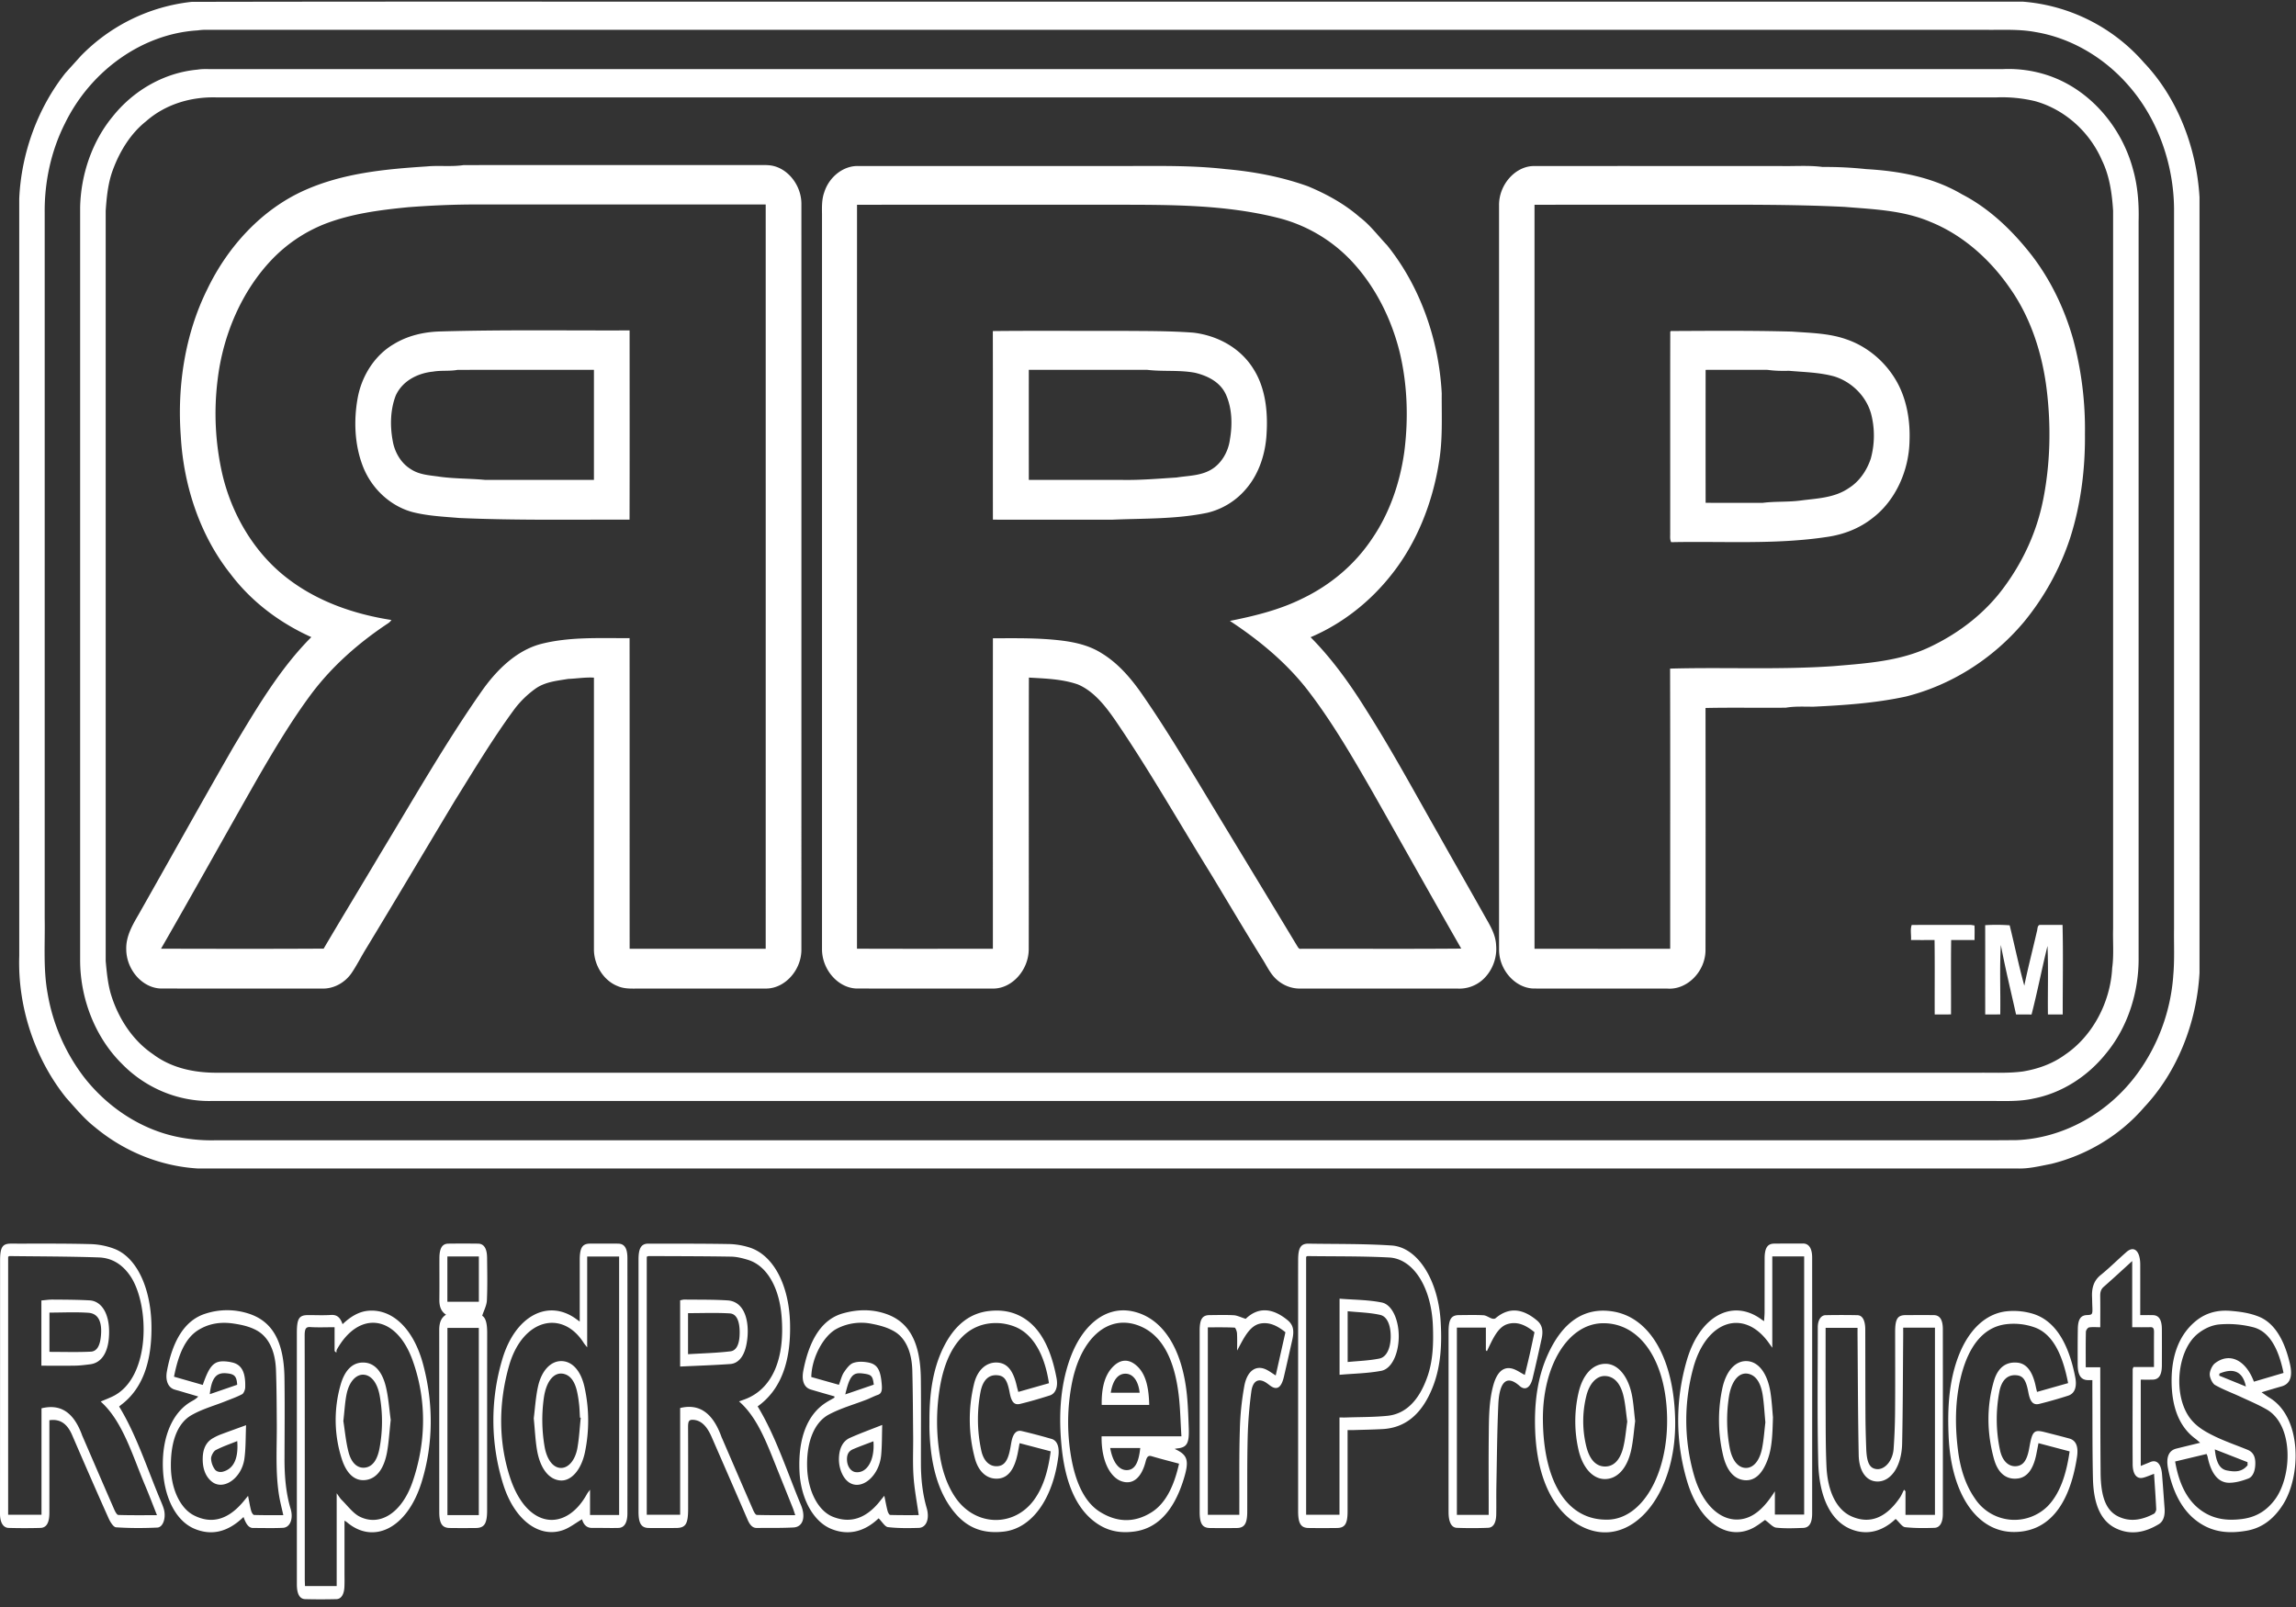 <svg width="120" height="84" viewBox="0 0 120 84" xmlns="http://www.w3.org/2000/svg"><rect x="0" y="0" width="120" height="84" fill="#333333" stroke="none"/><title>Slice 1</title><g fill="#FFF" fill-rule="evenodd"><path d="M92.092 75.716c-.134.669-.472 1.03-.862 1.014-.397-.016-.711-.399-.832-1.077a7.871 7.871 0 0 1-.03-2.676c.148-.884.593-1.326 1.108-1.138.372.135.57.552.653 1.096.066.436.089.888.138 1.412-.051.417-.082.908-.175 1.369zm-.767-4.568c-.609-.042-1.124.5-1.32 1.482a8.038 8.038 0 0 0 .054 3.452c.188.788.574 1.243 1.127 1.29.543.045.929-.352 1.196-1.066.234-.624.256-1.322.281-2.224-.029-.297-.054-.8-.128-1.286-.154-1-.615-1.607-1.21-1.648zm-45.676 4.19c.081.992-.345 1.694-.938 1.611-.235-.033-.423-.288-.442-.61-.023-.386.15-.518.34-.598.339-.143.682-.266 1.04-.403zm-1.802.892c-.014.517.201 1.033.522 1.253.658.449 1.581-.316 1.685-1.424.047-.505.038-1.023.055-1.576-.586.233-1.139.432-1.684.675-.377.167-.564.553-.578 1.072zm-4.293 2.956c-.065-.001-.145-.147-.191-.254-.54-1.237-1.074-2.479-1.61-3.72-.013-.032-.03-.061-.042-.095-.472-1.32-1.208-1.75-2.163-1.518v5.58h-1.745V65.69c.044-.015.075-.034.107-.034 1.435.007 2.872.006 4.307.03.295.006.592.081.882.17.964.298 1.618 1.405 1.748 2.926.195 2.266-.5 3.84-1.927 4.364l-.295.107c.99.858 1.485 2.277 2.031 3.628.26.644.519 1.29.776 1.935.042.104.075.216.132.383-.697 0-1.354.007-2.01-.012zm.044-5.672c1.2-.855 1.739-2.306 1.694-4.312-.044-2.035-.874-3.61-2.137-4-.354-.11-.72-.17-1.081-.175-1.396-.024-2.791-.018-4.187-.02-.37-.001-.515.233-.515.83V79.02c0 .612.145.844.537.85.471.006.942.002 1.413 0 .515 0 .643-.2.643-1.007 0-1.421.004-2.842-.003-4.263 0-.292.036-.392.25-.384.445.016.745.353.981.895.628 1.44 1.257 2.88 1.88 4.325.115.268.258.433.466.432.643-.003 1.288.008 1.931-.025.49-.024.658-.533.392-1.173-.724-1.738-1.322-3.61-2.264-5.157zm-1.423-2.878c-.73.087-1.461.103-2.215.15V68.64c.734 0 1.458-.03 2.18.013.35.021.51.383.518.948.009.604-.14.994-.483 1.035zm.814-.251c.226-.96.083-2.347-.966-2.412-.749-.047-1.5-.033-2.25-.043-.072-.001-.144.024-.226.04v3.461c.895-.043 1.76-.07 2.623-.132.384-.028.684-.344.819-.914zm-6.63 8.805h-1.521v-1.32c-.082.113-.125.16-.158.22-1.094 1.994-3.141 1.864-4.031-.884-.608-1.879-.59-3.89-.045-5.81.7-2.464 2.783-2.962 3.903-1.204.045.07.098.128.182.237V65.68h1.67V79.19zm-.052-14.183c-.487-.005-.974-.002-1.462-.001-.41 0-.545.212-.545.862v3.213l-.19-.138c-1.466-1.065-3.195-.166-3.864 2.129a11.163 11.163 0 0 0 .055 6.518c.588 1.878 1.898 2.835 3.145 2.384.331-.12.643-.366.974-.56.1.344.294.457.538.453.454-.007.908.012 1.363 0 .308-.007.47-.27.471-.757.003-4.447.003-8.894 0-13.34 0-.525-.154-.76-.485-.763zM84.06 79.432c-2.093.072-3.378-1.87-3.42-5.167-.037-2.855 1.3-5.052 3.1-5.097 1.977-.048 3.35 1.961 3.391 4.965.04 2.932-1.296 5.239-3.071 5.3zm.27-10.874c-1.416-.242-2.635.42-3.471 2.331-.517 1.181-.682 2.513-.622 3.942.105 2.47.962 4.236 2.459 4.975 2.492 1.231 4.932-1.574 4.856-5.582-.06-3.141-1.279-5.334-3.223-5.666zm9.964 10.61h-1.53v-1.217c-.458.723-.946 1.25-1.566 1.42-1.102.3-2.19-.586-2.664-2.27a10.417 10.417 0 0 1-.032-5.61c.683-2.492 2.655-3.105 3.944-1.297l.182.255v-4.774h1.666V79.17zM94.234 65c-.504 0-1.007.001-1.51.006-.35.004-.495.23-.496.778-.002.93 0 1.861-.002 2.791 0 .15-.016.3-.026.483-.062-.04-.099-.061-.134-.087-1.5-1.108-3.229-.208-3.911 2.155-.6 2.074-.593 4.235.023 6.305.628 2.11 2.062 3.105 3.395 2.463.263-.127.511-.333.676-.443.235.168.406.382.585.402.468.05.94.03 1.41.013.319-.011.468-.262.468-.756.002-4.458.002-8.916 0-13.374 0-.48-.17-.736-.478-.736zm-14.299 5.86c-.08.35-.166.696-.242 1.01-.235-.121-.448-.28-.671-.334-.458-.111-.783.194-.97.858-.242.864-.232 1.79-.242 2.703-.014 1.215-.004 2.43-.004 3.644v.443h-1.662v-9.788h1.515v1.181l.053.053c.292-.602.557-1.256 1.072-1.416.503-.157.96.043 1.416.423-.091.423-.175.825-.265 1.223zm.401-1.833c-.709-.595-1.43-.749-2.17-.123-.053.044-.133.036-.196.016-.148-.048-.293-.162-.44-.17-.42-.024-.842-.009-1.263-.008-.423 0-.557.211-.558.887v4.65c0 1.588-.002 3.177 0 4.766.002.511.146.806.436.817.544.02 1.09.02 1.633-.002.275-.012.416-.268.423-.701.009-.49-.002-.982.007-1.472.028-1.43.038-2.864.102-4.29.05-1.065.382-1.602 1.114-.95.294.26.56.088.679-.403.165-.687.32-1.38.472-2.076.092-.43.017-.727-.239-.941zm-20.741 6.662c-.079.755-.277 1.113-.642 1.152-.441.048-.79-.367-.929-1.152h1.57zm-2.02-.61c-.021 1.37.498 2.154 1.03 2.344.587.209 1.05-.155 1.274-1.035.066-.26.147-.318.312-.27.469.14.94.258 1.432.39-.264 1.183-.705 2.083-1.442 2.544-.889.557-1.794.53-2.68-.018-.785-.485-1.245-1.458-1.485-2.69a10.66 10.66 0 0 1-.026-3.862c.441-2.545 1.951-3.857 3.611-3.156 1.168.493 1.783 1.777 2 3.566.085.69.096 1.403.146 2.186h-4.172zm4.556-.407c-.019-.515-.035-1.031-.077-1.542-.21-2.58-1.258-4.247-2.869-4.586-1.39-.292-2.666.704-3.311 2.62-.478 1.416-.543 2.946-.386 4.488.192 1.892.792 3.35 1.983 4.07.589.356 1.205.417 1.827.331 1.168-.16 2.036-1.04 2.557-2.7.316-1.008.23-1.304-.463-1.616.063-.012.102-.023.142-.027.498-.049.625-.263.597-1.038zm9.961-3.658c-.543.109-1.094.124-1.657.18V68.54c.578.059 1.145.067 1.702.192.375.084.558.57.548 1.165-.01.58-.217 1.042-.593 1.117zm.126-2.931c-.722-.144-1.456-.139-2.206-.199v3.978c.75-.065 1.468-.074 2.177-.207.547-.103.905-.883.916-1.771.01-.874-.34-1.692-.887-1.801zm2.391 3.86c-.45 1.303-1.171 1.971-2.1 2.064-.715.071-1.434.061-2.151.086-.106.004-.211 0-.35 0v5.085h-1.743V65.693c.031-.015.053-.036.076-.036 1.42.02 2.84 0 4.257.073 1.28.065 2.215 1.572 2.292 3.573.036.913.005 1.813-.28 2.64zm-1.879-6.84c-1.441-.095-2.886-.072-4.33-.096-.414-.007-.551.208-.553.85-.003.775-.001 1.55-.001 2.325v10.812c.001.643.143.87.547.876.495.007.99.006 1.486 0 .413-.004.551-.223.552-.86v-4.258c.114 0 .202.003.29 0 .512-.016 1.024-.025 1.534-.052 1.126-.061 2.057-.7 2.654-2.267.401-1.054.46-2.208.383-3.406-.136-2.126-1.2-3.835-2.562-3.924zm12.1 10.592c-.174.657-.517.98-.982.96-.456-.022-.77-.385-.934-1.024a5.482 5.482 0 0 1-.008-2.65c.158-.662.541-1.066.975-1.055.458.01.8.353.963 1.016.105.425.137.894.205 1.368-.071.47-.106.953-.22 1.385zm-.899-4.407c-.678-.01-1.222.557-1.44 1.557a6.7 6.7 0 0 0 .006 2.925c.212.94.739 1.525 1.35 1.542.641.019 1.174-.508 1.398-1.478.117-.513.152-1.073.216-1.552-.062-.514-.088-.956-.171-1.37-.2-.994-.738-1.614-1.359-1.624zm-53.748 4.376c-.117.68-.489 1.09-.892 1.066-.395-.022-.718-.447-.832-1.133a8.297 8.297 0 0 1-.035-2.529c.132-.93.583-1.415 1.113-1.233.31.106.507.415.614.866.054.227.089.468.116.708.026.227.03.461.045.692l.04.01c-.055.519-.082 1.048-.17 1.553zm-.846-4.518c-.552-.004-1.041.495-1.224 1.358-.118.553-.155 1.149-.216 1.633.06.623.084 1.142.166 1.637.162.986.63 1.572 1.232 1.612.555.037 1.083-.545 1.278-1.481a8.117 8.117 0 0 0-.02-3.382c-.19-.882-.652-1.373-1.216-1.377zm24.719 7.24c-1.068 1.474-3.101 1.404-4.133-.126-.394-.585-.653-1.298-.79-2.112a10.87 10.87 0 0 1-.002-3.676c.41-2.36 1.589-3.36 3.014-3.313.286.009.577.069.856.173.944.353 1.586 1.402 1.822 2.97l-1.602.455c-.027-.104-.054-.196-.076-.29-.183-.824-.497-1.21-1.01-1.244-.559-.037-1.044.359-1.225 1.105a7.883 7.883 0 0 0 .039 3.89c.198.753.676 1.123 1.237 1.069.498-.048.825-.467.997-1.285.036-.17.065-.344.106-.565l1.626.426c-.13.995-.38 1.86-.86 2.522zm.91-3.17a30.343 30.343 0 0 0-1.562-.412c-.281-.067-.455.127-.539.554-.024.123-.043.248-.067.372-.121.628-.31.885-.67.91-.397.027-.72-.259-.841-.816a7.7 7.7 0 0 1-.044-3.047c.116-.625.419-.916.85-.893.395.02.55.232.679.919.089.475.235.656.543.581.521-.126 1.04-.278 1.557-.443.295-.094.434-.445.35-.897-.271-1.446-.789-2.574-1.716-3.147-.58-.359-1.186-.437-1.801-.37-.977.106-1.805.692-2.41 1.932-.55 1.128-.725 2.438-.718 3.828 0 .142-.003.284 0 .426.05 1.744.406 3.264 1.322 4.359.758.907 1.639 1.09 2.559.987 1.466-.165 2.572-1.693 2.858-3.942.06-.48-.06-.815-.35-.901zm-10.788-2.329c.224-.957.392-1.157.89-1.096.48.058.54.11.6.586l-1.49.51zm2.346 6.3c-.048 0-.113-.126-.137-.216-.062-.237-.106-.487-.168-.786-.081.1-.15.182-.216.266-.732.93-1.56 1.192-2.466.835-.767-.302-1.3-1.32-1.35-2.53-.054-1.321.344-2.4 1.139-2.82.637-.337 1.308-.52 1.963-.775.2-.078.395-.184.596-.252.19-.065.222-.24.202-.51-.06-.8-.227-1.101-.742-1.187-.252-.042-.518-.053-.76.035-.177.065-.344.287-.482.493-.108.163-.166.409-.257.645l-1.443-.407c.015-1.005.64-2.18 1.355-2.536a2.76 2.76 0 0 1 1.786-.249c.405.078.82.182 1.2.404.581.34.911 1.06.938 2.046.03 1.148.033 2.298.044 3.448.006.697-.029 1.4.02 2.09.045.67.174 1.325.27 2.017-.476 0-.984.006-1.492-.01zm1.608-2.69c-.002-1.473.012-2.946-.004-4.417-.022-1.93-.62-2.978-1.802-3.395-.746-.264-1.507-.247-2.263-.036-1.099.306-1.76 1.358-2.077 2.993-.102.528.04.884.387.989.411.124.824.24 1.236.358l.005.067c-.153.09-.31.17-.46.269-.968.628-1.445 1.872-1.37 3.57.061 1.427.721 2.64 1.659 3.022.898.366 1.745.148 2.478-.553.185.183.331.443.489.461.533.062 1.071.055 1.607.04.397-.012.58-.473.417-1.036-.217-.745-.301-1.524-.302-2.333zm9.922-3.696c.107-.675.392-1.016.802-.995.374.02.642.387.708.995h-1.51zm1.37-1.398c-.428-.392-.877-.37-1.286.069-.432.463-.571 1.155-.557 1.965h2.483c-.021-.85-.154-1.59-.64-2.034zm7.251.494c-.183-.115-.338-.233-.501-.31-.515-.246-.983.044-1.137.844a14.786 14.786 0 0 0-.237 2.312c-.041 1.329-.021 2.661-.027 3.992v.447h-1.646v-9.8c.465 0 .932-.008 1.398.014.046.002.12.185.126.292.018.3.007.605.007.908.35-.651.653-1.318 1.237-1.416.454-.077.861.113 1.288.458l-.508 2.259zm.615-2.895c-.751-.614-1.506-.72-2.184-.065-.267-.083-.444-.178-.623-.188-.42-.024-.842-.009-1.263-.007-.383.002-.52.216-.52.82v9.459c0 .619.138.843.535.85.47.006.941.006 1.412 0 .396-.006.537-.233.54-.843.005-1.305-.01-2.61.023-3.914a22.4 22.4 0 0 1 .189-2.368c.071-.537.336-.694.674-.529.102.05.198.126.295.199.362.276.598.136.736-.455.15-.643.294-1.288.438-1.933.111-.496.046-.783-.252-1.026zm45.288 10.122c-.614.324-1.239.45-1.87.143-.622-.303-.906-.993-.92-2.264-.015-1.666-.013-3.333-.018-4.999v-.536h-.759c0-.649-.006-1.253.008-1.856.002-.082.101-.216.163-.226.185-.03.374-.01.588-.01 0-.572.006-1.098-.003-1.624-.004-.237.05-.372.182-.488.488-.427.97-.874 1.49-1.348v3.46c.336 0 .646.005.955-.003.12-.003.186.04.185.254-.005.594-.002 1.187-.002 1.83h-1.072c-.026.07-.041.092-.041.114-.002 1.653-.01 3.306-.001 4.959.002.54.218.798.556.71.177-.045.35-.124.562-.202.04.63.085 1.239.114 1.85.003.076-.065.209-.117.236zm.42-2.062c-.045-.547-.274-.78-.612-.64l-.5.204v-4.51c.219 0 .424.004.63-.002.32-.009.471-.243.474-.736.003-.633.003-1.266 0-1.899-.003-.496-.155-.73-.473-.736-.212-.005-.424-.001-.658-.001 0-.92.002-1.783 0-2.646-.002-.703-.318-1-.713-.658-.453.395-.891.835-1.352 1.207-.317.256-.48.603-.453 1.161.006.141.006.284.012.425.021.49.018.495-.292.51-.312.016-.454.22-.463.709-.011.62-.01 1.24-.008 1.86 0 .567.165.82.53.83.066.002.13 0 .237 0 0 .204-.001.369 0 .534.008 1.536-.004 3.072.03 4.606.033 1.389.43 2.232 1.193 2.604.762.37 1.517.23 2.251-.215.24-.145.33-.445.3-.839-.045-.59-.085-1.18-.133-1.768zm4.382-4.588l-1.393-.567.011-.108c.742-.315 1.227-.104 1.382.675zm-1.623 3.287l1.709.668.004.161c-.313.379-.693.344-1.064.276-.39-.071-.575-.401-.649-1.105zm3.143 2.62c-.508.682-1.107.945-1.752 1.023-.707.085-1.406.028-2.065-.424-.722-.495-1.188-1.343-1.4-2.586l1.643-.392c.025.064.042.094.05.128.176.878.552 1.382 1.143 1.376.331-.003.667-.098.99-.222.247-.095.37-.424.364-.828-.005-.404-.182-.583-.406-.675-.622-.255-1.253-.465-1.863-.776-.394-.2-.81-.445-1.123-.849-.927-1.195-.71-3.575.397-4.45.343-.272.75-.45 1.133-.478a5.313 5.313 0 0 1 1.768.152c.826.222 1.31 1.108 1.569 2.385l-1.548.457c-.428-1.144-1.284-1.552-2.045-.954-.125.098-.265.378-.264.572.001.192.149.482.273.553.432.246.884.409 1.326.614.457.212.92.406 1.368.661 1.436.818 1.34 3.506.442 4.713zm-.277-5.315c-.122-.073-.24-.164-.423-.29.39-.116.718-.216 1.046-.308.439-.124.59-.503.439-1.168-.28-1.228-.793-2.133-1.61-2.47-.48-.198-.989-.268-1.487-.309-.639-.052-1.274.07-1.85.551-.788.66-1.243 1.684-1.24 3.113.004 1.396.42 2.408 1.232 3.01.072.053.14.117.26.22-.45.11-.848.206-1.245.305-.402.1-.552.464-.427 1.076.254 1.247.759 2.164 1.514 2.72.827.61 1.704.65 2.593.495.725-.127 1.366-.536 1.892-1.362.959-1.504.997-4.558-.694-5.583zM6.183 79.188c-.072-.003-.158-.163-.21-.28-.55-1.258-1.093-2.522-1.639-3.784-.013-.032-.03-.062-.041-.096-.468-1.292-1.201-1.639-2.124-1.414V79.176H.426V65.694c.027-.015.05-.037.072-.037 1.552.019 3.104.017 4.656.07.6.02 1.167.273 1.636.941 1.04 1.483 1.117 5.363-.913 6.33-.188.089-.378.162-.614.263 1.158 1.035 1.662 2.83 2.333 4.413.203.48.39.976.608 1.526-.708 0-1.365.01-2.022-.012zm2.211-.752c-.697-1.656-1.269-3.448-2.168-4.915.048-.04.082-.07.117-.097 1.113-.841 1.605-2.264 1.572-4.162-.034-1.95-.771-3.516-1.907-3.973a3.808 3.808 0 0 0-1.321-.259c-1.37-.036-2.742-.02-4.113-.024-.45-.001-.569.187-.57.894 0 4.408-.002 8.815-.004 13.223 0 .451.159.734.453.743.553.015 1.106.016 1.66 0 .322-.01.468-.274.468-.795.002-1.46 0-2.921 0-4.382v-.452c.513-.072.91.126 1.192.782.628 1.456 1.26 2.908 1.904 4.346.092.205.254.46.39.469.717.048 1.436.048 2.154.014.312-.015.471-.533.338-.98-.045-.15-.106-.292-.165-.432zm2.57-5.56c.09-.83.33-1.133.84-1.095.445.033.565.143.592.602l-1.432.493zm2.314 6.312c-.054-.002-.13-.133-.155-.23-.062-.234-.101-.484-.158-.768-.12.145-.22.273-.324.39-.769.872-1.61 1.09-2.51.628-.704-.361-1.172-1.354-1.198-2.466-.03-1.336.32-2.34 1.075-2.77.577-.329 1.193-.492 1.79-.732.288-.115.579-.216.859-.364.072-.037.155-.223.159-.347.028-.821-.198-1.22-.72-1.32l-.073-.017c-.793-.128-1.036.072-1.425 1.2l-1.503-.43c.218-1.119.57-2.008 1.274-2.442.605-.372 1.24-.43 1.877-.33.39.06.79.146 1.158.345.612.331.982 1.041 1.02 2.08.034.927.036 1.858.043 2.787.009 1.263-.082 2.534.12 3.78.055.332.14.653.22 1.017-.526 0-1.028.007-1.529-.01zm1.592-2.963c.004-1.395.017-2.79-.002-4.184-.026-1.842-.576-2.958-1.873-3.377a3.649 3.649 0 0 0-2.263.005c-1.072.339-1.713 1.404-2.009 3.013-.088.483.067.839.379.945.088.03.178.05.267.077l.993.293c-.121.13-.238.19-.354.255-.977.553-1.534 1.825-1.496 3.416.038 1.567.667 2.83 1.653 3.243.897.376 1.75.172 2.563-.616.116.329.253.576.502.575.52-.002 1.041.017 1.56-.009.372-.018.555-.473.399-.996-.251-.842-.321-1.726-.319-2.64zm4.966-.524c-.106.572-.341.947-.73 1.01-.405.065-.733-.222-.884-.787-.146-.546-.198-1.155-.277-1.644.064-.556.085-1 .17-1.41.137-.66.503-1.04.897-1.012.391.027.711.422.832 1.093a7.616 7.616 0 0 1-.008 2.75zm-.785-4.477c-.582-.04-1.025.353-1.253 1.172a6.674 6.674 0 0 0 .073 3.889c.261.8.73 1.185 1.32 1.064.548-.114.894-.643 1.04-1.455.091-.517.122-1.06.19-1.675-.076-.546-.117-1.172-.255-1.739-.186-.764-.567-1.219-1.115-1.256zm5.977-3.178h-1.646v-2.368h1.646v2.368zm-.003 11.15h-1.64V69.41h1.64v9.786zm.431-13.473c-.005-.47-.169-.712-.466-.716-.52-.006-1.04-.007-1.561 0-.318.005-.46.24-.463.751-.003.724.005 1.447-.003 2.17-.004.37.088.62.35.793-.265.16-.358.43-.357.807.002 3.167 0 6.334.002 9.5 0 .608.151.837.546.842.454.007.908.005 1.362.001.45-.004.593-.228.593-.93.001-3.09-.001-6.18.003-9.268 0-.42-.052-.771-.26-.898.087-.273.232-.531.245-.804.034-.746.018-1.498.01-2.248zm75.674 13.462h-1.54v-1.234l-.075-.082c-.074.143-.139.301-.224.425-.722 1.052-1.567 1.388-2.517.971-.775-.34-1.255-1.285-1.314-2.618-.042-.94-.04-1.884-.043-2.826-.007-1.46-.002-2.919-.002-4.412h1.669c0 .148-.002.297 0 .447.017 2.066.02 4.133.061 6.198.017.87.409 1.375.965 1.386.72.015 1.28-.793 1.305-1.985.039-1.859.039-3.719.055-5.579.002-.152 0-.304 0-.478h1.66v9.787zm-.06-10.442c-.487-.005-.974-.002-1.461-.001-.434 0-.559.194-.56.878 0 1.37.008 2.74-.003 4.109a30.5 30.5 0 0 1-.077 2.008c-.047.626-.463 1.094-.881 1.055-.374-.036-.525-.329-.551-1.1-.02-.555-.036-1.11-.039-1.664-.008-1.512-.006-3.023-.01-4.535-.002-.471-.144-.741-.414-.747a41.206 41.206 0 0 0-1.66 0c-.242.004-.408.254-.408.635 0 2.351-.033 4.705.024 7.053.05 2.052.806 3.312 2.033 3.602.738.175 1.426-.083 2.013-.64.198.18.342.416.495.432.51.056 1.022.05 1.533.034.285-.009.438-.28.438-.725.003-3.217.003-6.435 0-9.652 0-.5-.156-.739-.472-.742zm-95.8 1.132c-.051.474-.207.762-.525.778-.707.035-1.415.011-2.161.011v-2.053c.687 0 1.363-.036 2.036.01.527.037.733.486.65 1.254zm.433-.27c-.003-.95-.396-1.598-1.023-1.633-.642-.036-1.286-.036-1.93-.041-.194-.002-.388.03-.587.046v3.41c.611 0 1.196.008 1.781-.003.256-.004.51-.039.766-.07.64-.08.997-.698.993-1.71zm5.938 7.324c-.129.033-.3.01-.398-.102a1.05 1.05 0 0 1-.211-.583c-.003-.148.135-.389.24-.444.363-.19.74-.316 1.127-.473.082 1.071-.294 1.483-.758 1.602zm-.5-1.76c-.31.172-.528.479-.545 1.028-.018.576.156.995.476 1.251.603.482 1.56-.171 1.702-1.202.077-.555.06-1.142.087-1.749-.472.172-.896.323-1.319.482-.135.05-.27.116-.4.19zm10.426 2.277c-.561 1.644-1.721 2.365-2.78 1.824-.34-.173-.633-.577-.944-.883-.073-.073-.133-.179-.246-.333v4.853H15.94c-.004-.124-.01-.25-.011-.374 0-4.24.003-8.479-.006-12.718 0-.366.069-.462.293-.447.41.026.822.007 1.271.007v1.246l.094.085c.006-.053.002-.122.022-.158 1.152-2.064 3.103-1.834 3.962.56.742 2.068.713 4.26.002 6.338zm-2.34-8.928c-.476.046-.91.305-1.323.7-.137-.412-.348-.5-.61-.483-.396.026-.792.006-1.189.007-.477 0-.59.179-.59.942v6.862l.001 6.28c0 .488.146.756.433.764.545.014 1.09.013 1.635 0 .247-.007.397-.244.416-.63.013-.257.005-.516.005-.774v-2.7c.06.04.098.057.132.087 1.372 1.165 3.15.345 3.905-2.12.612-1.998.616-4.086.076-6.122-.503-1.896-1.628-2.935-2.89-2.813zm87.796 10.211a2.47 2.47 0 0 1-3.806-.403c-.473-.68-.758-1.522-.881-2.499-.166-1.316-.158-2.626.158-3.889.413-1.647 1.211-2.563 2.323-2.715a3.26 3.26 0 0 1 1.516.159c.967.342 1.474 1.45 1.757 2.915l-1.625.46c-.024-.104-.046-.185-.063-.268-.16-.784-.473-1.21-.953-1.26-.534-.056-1.015.18-1.244.975-.386 1.335-.358 2.73.01 4.058.228.824.718 1.1 1.277 1.016.493-.075.787-.534.934-1.25.037-.183.071-.367.115-.592l1.628.43c-.173 1.196-.497 2.194-1.146 2.863zm1.127-3.536c-.422-.116-.846-.222-1.27-.33-.58-.148-.663-.065-.82.82-.114.644-.307.918-.673.956-.397.04-.735-.26-.857-.839a7.717 7.717 0 0 1-.035-3.05c.116-.609.426-.892.864-.866.375.022.529.233.655.907.09.482.25.67.567.593a22.952 22.952 0 0 0 1.509-.43c.341-.108.473-.451.371-.972-.343-1.751-1.039-2.955-2.22-3.312a3.523 3.523 0 0 0-1.278-.135c-1.488.11-2.598 1.536-2.99 3.784-.156.895-.168 1.808-.13 2.729.122 3.034 1.473 5.03 3.41 5.031 1.773.001 2.903-1.34 3.3-3.915.084-.55-.047-.874-.403-.971zM103 48.344c-1.028.007-2.056-.004-3.084.006-.089.225-.017.53-.037.786.41.003.82.002 1.23 0 .018 1.297.002 2.594.008 3.89.284.002.568.003.852-.002.006-1.295-.01-2.592.008-3.887h1.223c-.002-.254.01-.508-.005-.761l-.194-.032zm3.591.004c-.123.058-.093.233-.136.35-.215.942-.461 1.876-.655 2.825-.288-1.042-.506-2.106-.765-3.156a9.456 9.456 0 0 0-1.28-.007c.004 1.555 0 3.11.002 4.666.261.002.523.002.786-.002.018-1.21-.038-2.422.031-3.63.23 1.219.526 2.424.795 3.634.269-.001.538-.004.809.004.306-1.186.54-2.397.834-3.587.05 1.191.007 2.387.022 3.581.257.002.516.002.774 0-.004-1.56.029-3.122-.01-4.68-.402.003-.804-.006-1.207.002zm.19-22.21c-.327 1.658-1.047 3.202-2.01 4.515-1.004 1.386-2.362 2.42-3.826 3.126-1.602.787-3.38.893-5.101 1.04-2.849.199-5.706.05-8.557.13.013 4.882.003 9.763.005 14.646-2.363 0-4.728.001-7.091-.001v-38.89c2.582-.005 5.164 0 7.748-.002 2.819 0 5.638-.027 8.455.112 1.515.126 3.072.173 4.506.791 1.65.67 3.078 1.92 4.14 3.46 1.08 1.527 1.693 3.41 1.923 5.32.23 1.91.186 3.87-.191 5.753zm1.562-8.44c-.446-1.566-1.159-3.042-2.114-4.3-1.025-1.327-2.246-2.498-3.683-3.24-1.543-.91-3.301-1.222-5.027-1.32a19.745 19.745 0 0 0-2.259-.11c-.743-.097-1.494-.031-2.24-.05-4.293.001-8.585-.003-12.878.001-.968.023-1.817.999-1.794 2.073v38.854c-.018 1.074.833 2.037 1.8 2.066 2.332.005 4.666-.002 7 .003 1.003.077 1.968-.858 1.99-1.98.008-4.229.006-8.459.001-12.688 1.398-.03 2.798 0 4.197-.015.48-.08.966-.05 1.45-.052 1.612-.078 3.233-.186 4.822-.53 2.332-.583 4.517-1.937 6.152-3.875a13.624 13.624 0 0 0 2.437-4.418c.554-1.736.79-3.585.772-5.42a18.084 18.084 0 0 0-.626-5zm5.24 33.334a9.895 9.895 0 0 1-1.849 5.05c-1.523 2.104-3.89 3.41-6.322 3.513-1.799.019-3.6.003-5.398.008H11.283a8.77 8.77 0 0 1-2.09-.194c-1.825-.396-3.514-1.49-4.745-3.031a9.934 9.934 0 0 1-1.96-4.45c-.236-1.293-.128-2.617-.152-3.926V11.115C2.32 9.498 2.677 7.873 3.39 6.46c1.36-2.793 4.078-4.701 6.938-4.871.103-.015.206-.024.31-.029h93.244c.83.006 1.666-.04 2.49.113 1.86.307 3.616 1.33 4.912 2.84 1.518 1.75 2.37 4.171 2.342 6.597v37.423c-.012.834.035 1.67-.045 2.5zM112.06 3.28a9.366 9.366 0 0 0-6.328-3.193c-19.82-.002-39.64 0-59.459 0-12.085.006-24.172-.015-36.258.01a9.51 9.51 0 0 0-5.788 2.825c-.268.3-.54.598-.81.898-1.433 1.812-2.306 4.164-2.412 6.573.002 13.19 0 26.38.001 39.57-.09 2.7.835 5.412 2.455 7.424.48.533.94 1.093 1.498 1.53 1.54 1.284 3.433 2.04 5.358 2.16h95.09c.607.029 1.204-.125 1.799-.239 1.827-.452 3.566-1.456 4.863-2.966 1.715-1.825 2.742-4.395 2.888-7.018.002-13.516 0-27.03 0-40.547-.156-2.622-1.169-5.21-2.897-7.027zM67.996 49.595c-.115.03-.164-.098-.217-.177-1.728-2.868-3.47-5.726-5.2-8.594-.895-1.469-1.79-2.94-2.761-4.35-.614-.912-1.325-1.771-2.234-2.324-.657-.42-1.415-.585-2.16-.674-1.172-.137-2.353-.115-3.53-.111-.004 5.41 0 10.82-.001 16.23-2.368-.002-4.735.006-7.103-.005.003-12.962 0-25.924.002-38.886 4.543-.006 9.085 0 13.627-.002 2.767.003 5.566-.004 8.28.663a7.933 7.933 0 0 1 4.082 2.437c1.14 1.272 1.95 2.892 2.376 4.62.403 1.684.46 3.461.24 5.184-.225 1.631-.774 3.221-1.678 4.54-.92 1.39-2.21 2.445-3.63 3.13-1.208.604-2.51.919-3.809 1.18 1.47.97 2.873 2.107 4.004 3.54 1.308 1.68 2.39 3.555 3.465 5.422 1.542 2.721 3.07 5.452 4.622 8.166-2.791.025-5.584.004-8.375.01zm9.508-1.88c-.78-1.389-1.573-2.768-2.352-4.158-1.23-2.162-2.416-4.357-3.746-6.447-.853-1.37-1.795-2.68-2.908-3.802 1.633-.693 3.11-1.84 4.252-3.302 1.29-1.632 2.11-3.684 2.452-5.811.21-1.202.141-2.425.15-3.64-.151-2.833-1.147-5.62-2.86-7.74-.469-.493-.884-1.055-1.422-1.46-.81-.707-1.745-1.214-2.706-1.616-1.394-.502-2.85-.772-4.309-.9-1.923-.22-3.86-.152-5.793-.162H44.828c-.768-.006-1.5.578-1.75 1.379-.13.362-.122.758-.116 1.14v38.411c-.005 1.062.82 2.017 1.777 2.063 2.39.009 4.779 0 7.168.004.99.002 1.86-.973 1.86-2.066.01-4.73-.006-9.46.008-14.19.856.052 1.73.072 2.557.357.829.35 1.434 1.117 1.959 1.878 1.77 2.59 3.331 5.344 4.99 8.02.892 1.474 1.767 2.96 2.676 4.42.245.376.43.814.766 1.107.334.303.763.472 1.195.474 2.762 0 5.526-.002 8.288.001a1.81 1.81 0 0 0 .876-.187c.711-.342 1.188-1.205 1.113-2.065-.024-.65-.402-1.176-.691-1.709zm20.27-23.736c-.212.634-.61 1.2-1.146 1.534-.742.512-1.646.538-2.49.646-.667.094-1.34.04-2.006.125-.996-.001-1.992.001-2.988-.001-.003-2.317-.002-4.633 0-6.95 1.078-.002 2.157-.004 3.236 0 .37.052.743.06 1.117.049.796.071 1.604.08 2.383.298.857.27 1.637.979 1.91 1.94a4.528 4.528 0 0 1-.016 2.36zm-1.3-6.252c-.908-.314-1.867-.323-2.808-.394-2.112-.058-4.227-.04-6.34-.03l-.03.037c-.009 3.509.001 7.018-.004 10.527.004.158-.024.33.052.474 2.717-.059 5.452.135 8.154-.276.846-.122 1.678-.434 2.376-.99 1.18-.898 1.896-2.452 1.927-4.03.04-1.049-.142-2.128-.634-3.036-.599-1.097-1.589-1.914-2.694-2.282zm13.92 32.852c-.09 1.84-1.049 3.598-2.469 4.554-.658.48-1.425.746-2.199.874-.746.1-1.498.059-2.249.066H11.366c-1.172.008-2.39-.228-3.374-.973-1.058-.714-1.827-1.884-2.21-3.18-.153-.548-.206-1.122-.258-1.69V11.019c.05-.726.122-1.464.377-2.143.365-.986.935-1.903 1.724-2.529C8.65 5.44 9.985 5.06 11.281 5.09h93.08a7.428 7.428 0 0 1 2.003.198c1.494.413 2.83 1.553 3.498 3.1.393.808.522 1.727.579 2.63v37.519c-.02.68.046 1.367-.046 2.042zm-3.139-46.562a6.51 6.51 0 0 0-2.571-.405H11.04c-.238.002-.476-.014-.71.027-1.696.15-3.326 1.047-4.45 2.464-1.058 1.283-1.654 3.005-1.692 4.737v39.302c-.011 2.05.793 4.086 2.174 5.454 1.252 1.293 2.97 1.987 4.676 1.954h92.844c.804-.008 1.615.05 2.41-.13 1.458-.286 2.813-1.14 3.792-2.37 1.113-1.347 1.71-3.18 1.69-5V11.556c.024-.902-.043-1.816-.287-2.683-.595-2.246-2.233-4.107-4.232-4.855zM31.042 25.085h-5.685c-.83-.08-1.666-.055-2.494-.183-.477-.063-.983-.101-1.403-.386-.488-.299-.826-.854-.932-1.457-.148-.787-.132-1.64.157-2.387.365-.793 1.183-1.17 1.947-1.247.424-.074.855-.013 1.28-.09 2.376-.008 4.753-.002 7.13-.003v5.753zm-8.015-7.76c-.851.02-1.711.21-2.461.672-.968.568-1.664 1.637-1.875 2.824-.209 1.164-.157 2.412.26 3.515.459 1.219 1.475 2.133 2.629 2.436.795.2 1.612.235 2.423.304 2.966.131 5.933.08 8.9.085.009-3.297.004-6.593.003-9.89-3.293.012-6.587-.041-9.88.054zm9.881 32.27c-.003-5.414.002-10.827-.003-16.24-1.557.013-3.139-.084-4.667.315-1.274.352-2.3 1.364-3.085 2.491-1.902 2.723-3.562 5.638-5.293 8.495-.977 1.647-1.973 3.28-2.944 4.93-2.834.017-5.667.01-8.5.004 1.708-2.966 3.37-5.965 5.065-8.939.873-1.508 1.77-3.007 2.8-4.392 1.117-1.484 2.51-2.688 4.002-3.678a.667.667 0 0 0 .176-.173c-2.011-.313-4.026-1.01-5.672-2.365-1.57-1.295-2.697-3.209-3.178-5.306a14.261 14.261 0 0 1-.235-4.886c.281-2.367 1.27-4.648 2.843-6.292a7.804 7.804 0 0 1 2.737-1.845c1.407-.549 2.902-.737 4.38-.883 1.18-.09 2.361-.143 3.545-.143l15.14.001c.002 12.968.001 25.937 0 38.906h-7.11zm7.49-40.926c-.212-.047-.429-.043-.643-.043-5.176.004-10.351-.004-15.526.004-.64.097-1.289.007-1.931.07-2.167.14-4.39.347-6.42 1.265-2.173.982-3.956 2.882-5.05 5.166-1.152 2.32-1.574 5.035-1.38 7.66.145 2.616 1.017 5.215 2.588 7.195 1.12 1.49 2.62 2.59 4.235 3.317-1.64 1.644-2.856 3.712-4.07 5.74-1.673 2.909-3.306 5.848-4.963 8.77-.316.542-.657 1.127-.64 1.8.002 1.062.826 2.016 1.785 2.057 2.816.009 5.632 0 8.448.004.588.019 1.177-.285 1.537-.802.284-.416.51-.876.777-1.305 1.552-2.557 3.076-5.134 4.617-7.697 1.005-1.614 1.986-3.251 3.104-4.775a5.081 5.081 0 0 1 1.15-1.119c.505-.342 1.107-.391 1.678-.488.45-.016.897-.095 1.348-.066v14.181c-.009.848.516 1.66 1.236 1.94.383.17.802.127 1.205.13 2.2 0 4.398.003 6.597-.001.97-.025 1.824-.99 1.805-2.069 0-12.978.002-25.957 0-38.936.005-.942-.658-1.814-1.488-1.998zm23.885 14.294c-.087.67-.464 1.297-1.014 1.603-.55.31-1.183.298-1.78.394-.941.06-1.88.142-2.825.126l-4.893-.001c-.002-1.918-.001-3.835-.001-5.753 2.062-.003 4.123.001 6.185 0 .832.1 1.675-.002 2.502.153.632.152 1.313.467 1.618 1.144.32.716.342 1.56.208 2.334zm.875 2.553c.654-.776.994-1.832 1.041-2.882.07-1.154-.071-2.38-.687-3.347-.704-1.138-1.925-1.753-3.137-1.898-1.26-.095-2.524-.083-3.786-.094-2.233.007-4.466-.014-6.699.01.008 3.286-.001 6.573.004 9.858 2.07.004 4.141 0 6.211.003 1.665-.073 3.346-.02 4.99-.361a3.8 3.8 0 0 0 2.063-1.289z"/></g></svg>